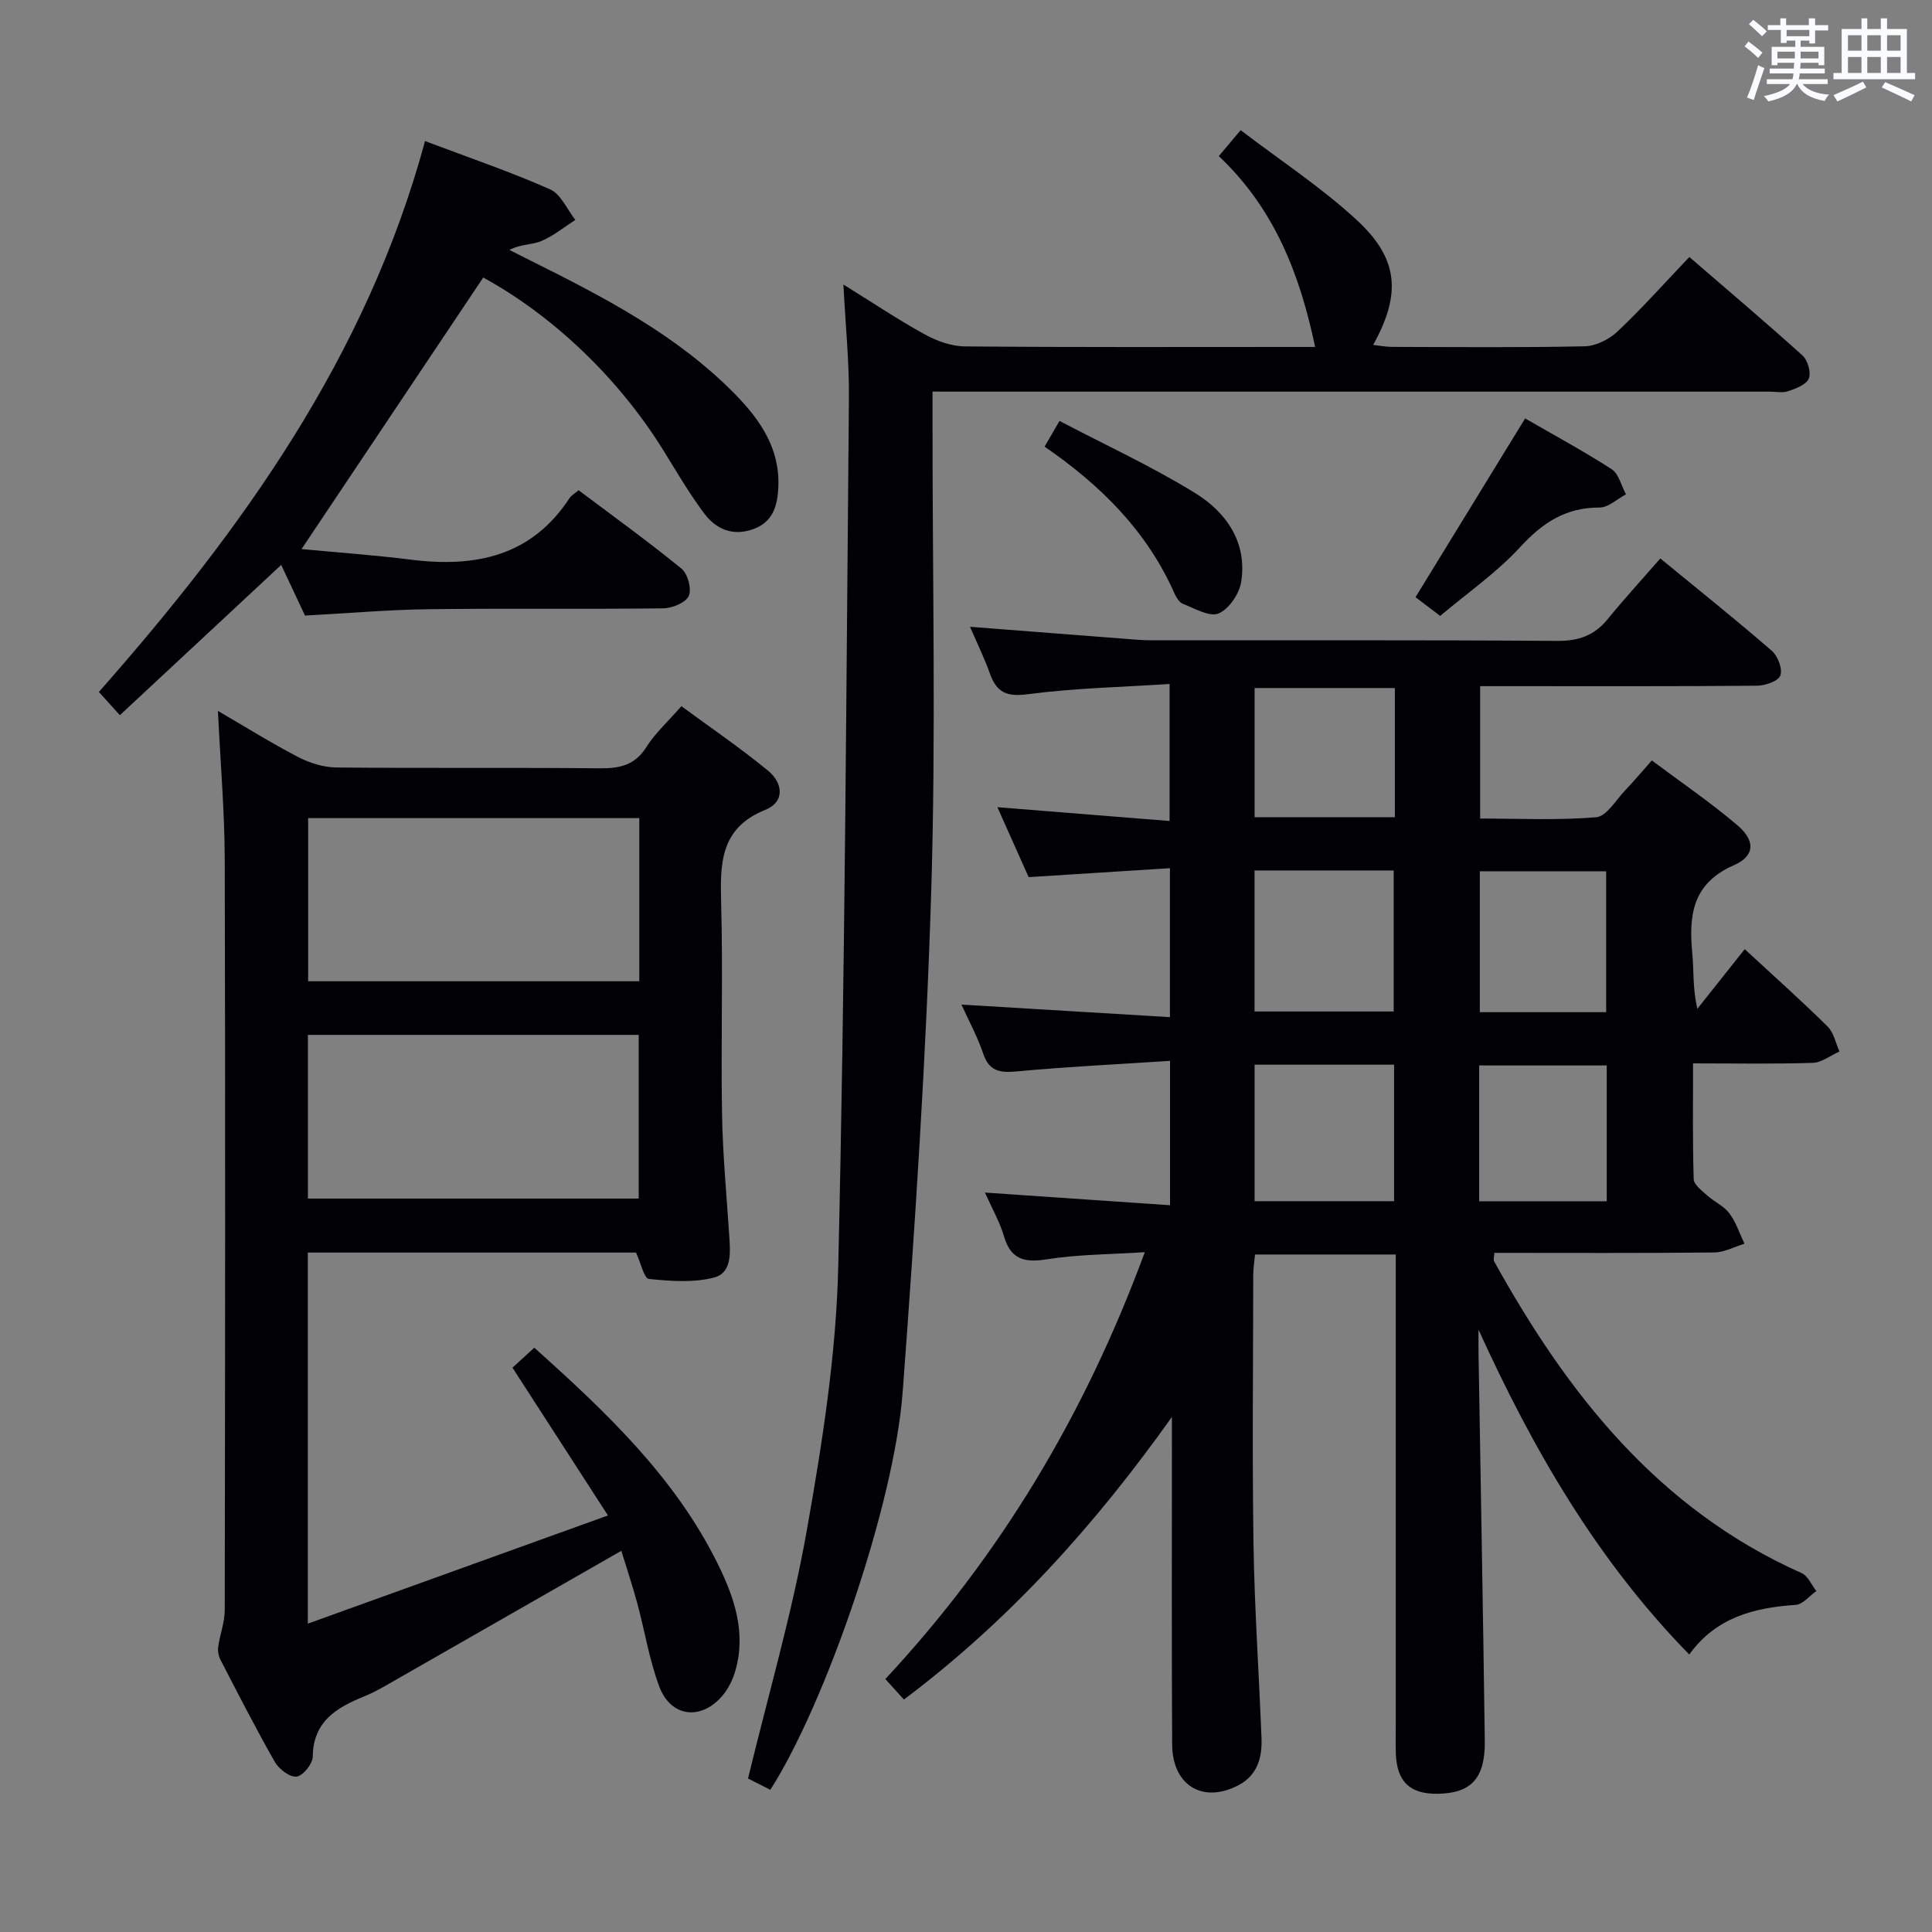 <svg enable-background="new 0 0 400 400" viewBox="0 0 400 400" xmlns="http://www.w3.org/2000/svg"><rect x="0" y="0" width="400" height="400" fill="#808080" stroke="none"/><g fill="#010105"><path d="m199.06 207.99c14.33.86 28.52 1.72 43.16 2.6 0-10.72 0-20.29 0-30.84-9.7.61-19.22 1.22-29.25 1.85-1.98-4.43-4.12-9.22-6.47-14.48 12.16.98 23.66 1.9 35.65 2.86 0-9.62 0-18.49 0-28.37-9.93.65-19.71.85-29.35 2.12-4.35.57-6.44-.33-7.84-4.25-1.15-3.24-2.68-6.34-4.13-9.71 10.83.84 21.23 1.65 31.63 2.45 1.99.15 3.98.35 5.97.35 28 .02 55.99-.08 83.99.12 4.39.03 7.64-1.09 10.39-4.46 3.47-4.24 7.18-8.29 10.94-12.61 8.55 7.02 15.95 12.92 23.08 19.12 1.25 1.08 2.27 3.77 1.77 5.12-.44 1.18-3.15 2.1-4.87 2.11-17.16.15-34.33.09-51.49.09-1.81 0-3.62 0-5.79 0v27.41c7.92 0 16.02.4 24.03-.27 2.15-.18 4.09-3.59 6.02-5.6 1.72-1.79 3.32-3.71 5.49-6.16 5.94 4.45 12.09 8.63 17.72 13.42 3.75 3.19 3.66 6.35-.72 8.27-8.64 3.78-9.36 10.39-8.62 18.24.34 3.6.06 7.26 1.05 11.49 3.23-4.06 6.45-8.12 9.81-12.35 6.77 6.26 12.11 11.02 17.18 16.05 1.27 1.26 1.65 3.41 2.43 5.14-1.84.82-3.65 2.29-5.51 2.35-7.98.26-15.97.11-24.8.11 0 8.16-.11 16.07.13 23.97.04 1.15 1.67 2.36 2.76 3.34 1.48 1.33 3.47 2.21 4.63 3.74 1.38 1.84 2.11 4.17 3.12 6.29-2.08.63-4.16 1.79-6.25 1.81-15.13.16-30.26.08-45.53.08-.04.86-.24 1.41-.05 1.75 15.2 27.45 34.01 51.34 63.68 64.56 1.3.58 2.04 2.44 3.03 3.71-1.42 1-2.78 2.76-4.26 2.86-8.6.59-16.47 2.55-22.05 10.28-19.24-19.68-32.44-42.67-43.63-67.26 0 1.58-.02 3.16 0 4.73.44 26.8.95 53.6 1.3 80.4.1 7.78-2.83 10.85-9.72 10.96-5.79.09-8.51-2.5-8.7-8.4-.07-2.16-.01-4.33-.01-6.5 0-30.33 0-60.66 0-90.99 0-1.81 0-3.61 0-5.76-9.81 0-19.23 0-29.14 0-.13 1.44-.37 2.87-.37 4.29-.02 18.66-.23 37.33.06 55.99.21 13.29 1.14 26.57 1.65 39.85.16 4.01-.84 7.68-4.75 9.74-7.35 3.88-13.7.09-13.75-8.43-.12-20.83-.04-41.66-.05-62.49 0-1.77 0-3.54 0-5.32-15.79 22.22-33.53 42.01-55.48 58.51-1.27-1.4-2.44-2.69-3.85-4.24 23.87-25.64 41.33-54.8 53.72-88.38-7.22.47-13.81.45-20.24 1.47-4.69.74-7.52.07-8.94-4.82-.87-2.98-2.47-5.74-3.92-8.99 12.89.88 25.38 1.74 38.32 2.62 0-10.2 0-19.56 0-29.89-10.77.71-21.19 1.2-31.57 2.17-3.58.34-5.89.08-7.15-3.79-1.22-3.55-3.06-6.91-4.46-10.03zm60.68-27.77v29.2h28.81c0-9.96 0-19.51 0-29.2-9.66 0-18.94 0-28.81 0zm.01 68.47h28.88c0-9.54 0-18.78 0-28.26-9.72 0-19.13 0-28.88 0zm29.04-106.24c-9.93 0-19.44 0-29.04 0v26.74h29.04c0-9.02 0-17.65 0-26.74zm43.75 67.11c0-10.15 0-19.69 0-29.17-8.95 0-17.51 0-26.16 0v29.17zm-26.29 39.15h26.41c0-9.52 0-18.74 0-28.12-8.96 0-17.65 0-26.41 0z"/><path d="m128.64 321.08c-16.66 9.54-32.66 18.7-48.66 27.84-1.44.82-2.92 1.63-4.46 2.25-5.74 2.34-10.69 5.14-10.77 12.55-.02 1.48-2.05 3.97-3.36 4.11-1.41.15-3.65-1.57-4.5-3.06-3.95-6.92-7.57-14.04-11.24-21.12-.41-.79-.6-1.85-.47-2.73.36-2.52 1.34-5.02 1.35-7.53.08-51.82.14-103.63 0-155.45-.03-9.94-.89-19.87-1.41-30.75 5.86 3.4 11.12 6.7 16.62 9.55 2.39 1.24 5.25 2.13 7.91 2.16 18.16.18 36.32-.01 54.48.17 4.12.04 7.29-.59 9.69-4.39 1.83-2.91 4.49-5.3 7.26-8.47 6.08 4.48 12.24 8.66 17.97 13.38 3 2.47 3.56 6.41-.62 8.09-9.41 3.79-9.34 11.19-9.12 19.44.39 14.49-.07 28.99.18 43.48.14 8.46.95 16.9 1.5 25.35.22 3.41.58 7.6-3.21 8.57-4.26 1.09-8.99.72-13.45.27-.97-.1-1.63-3.24-2.65-5.46-22.19 0-44.92 0-67.95 0v76.83c20.8-7.49 40.97-14.76 62.14-22.4-6.88-10.64-13.17-20.38-19.77-30.6 1.28-1.17 2.8-2.55 4.52-4.13 14.88 13.33 29.14 26.82 38.01 44.8 3.4 6.9 5.9 14.21 3.61 22.1-.54 1.85-1.46 3.75-2.71 5.2-4.42 5.14-10.65 4.39-13.03-1.94-2.08-5.55-3.01-11.53-4.57-17.29-.98-3.63-2.19-7.22-3.29-10.82zm3.72-151.7c-23.09 0-45.65 0-68.56 0v33.78h68.56c0-11.34 0-22.27 0-33.78zm-68.61 78.77h68.49c0-11.53 0-22.62 0-33.89-22.95 0-45.55 0-68.49 0z"/><path d="m193.07 81.07v6.52c-.02 32.32.72 64.67-.27 96.96-1.06 34.54-3.34 69.06-5.9 103.52-1.76 23.67-16.08 64.78-27.41 82.49-1.81-.92-3.65-1.85-4.62-2.34 4.21-17.41 9.11-34.14 12.14-51.2 3.21-18.11 6.12-36.5 6.54-54.82 1.4-59.92 1.66-119.86 2.21-179.8.07-7.44-.7-14.89-1.14-23.49 6.21 3.85 11.4 7.34 16.86 10.33 2.49 1.36 5.5 2.46 8.28 2.48 22.66.2 45.32.11 67.98.11h4.54c-3.14-14.95-8.35-28.56-19.94-39.51 1.41-1.68 2.64-3.13 4.52-5.37 8.18 6.25 16.69 11.81 24.06 18.62 8.7 8.04 9.2 15.33 3.38 25.84 1.39.15 2.6.4 3.81.41 13.33.03 26.66.16 39.98-.12 2.31-.05 5.05-1.42 6.78-3.05 5.07-4.79 9.72-10.01 14.89-15.44 7.94 6.86 15.8 13.5 23.43 20.39 1.08.98 1.82 3.51 1.31 4.76-.51 1.27-2.67 2.08-4.27 2.63-1.19.41-2.64.09-3.97.09-55.48 0-110.97 0-166.45 0-1.98-.01-3.96-.01-6.74-.01z"/><path d="m88 29.21c9.2 3.47 17.7 6.36 25.87 9.98 2.25.99 3.53 4.16 5.25 6.34-2.34 1.5-4.55 3.33-7.08 4.39-1.88.79-4.18.59-6.58 1.82 1.51.76 3.01 1.53 4.52 2.28 15.22 7.59 30.32 15.4 42.38 27.77 5.07 5.2 9.1 11.11 8.79 18.91-.15 3.85-1.01 7.31-5.14 8.83-4.2 1.55-7.73.08-10.19-3.2-3.08-4.1-5.69-8.58-8.39-12.95-9.2-14.91-22.81-27.95-37.38-35.92-12.46 18.62-24.89 37.2-37.62 56.22 7.27.69 14.97 1.23 22.62 2.19 13.33 1.67 24.97-.64 32.89-12.78.35-.53.99-.86 1.86-1.59 7.13 5.36 14.39 10.59 21.3 16.24 1.3 1.06 2.15 4.23 1.5 5.65-.64 1.4-3.43 2.54-5.29 2.56-16.16.2-32.33-.03-48.49.18-8.29.1-16.57.83-25.67 1.32-1.39-2.95-3.11-6.61-4.93-10.49-11.2 10.43-22.19 20.66-33.4 31.11-1.65-1.82-2.84-3.14-4.35-4.81 29.66-33.62 55.44-69.44 67.53-114.05z"/><path d="m298.17 127.52c-2.13-1.62-3.69-2.81-5.1-3.88 7.51-12.26 14.93-24.35 22.69-37.01 5.77 3.34 11.99 6.69 17.91 10.51 1.49.96 2.01 3.44 2.97 5.21-1.83.96-3.66 2.74-5.48 2.73-7-.03-11.8 3.16-16.44 8.2-4.88 5.31-10.96 9.52-16.55 14.24z"/><path d="m216.27 92.47c1.02-1.75 1.75-3.01 3.09-5.32 9.49 4.98 19.12 9.41 28.08 14.93 6.44 3.97 10.83 10.21 9.53 18.41-.39 2.46-2.53 5.62-4.68 6.52-1.87.78-4.94-1.04-7.37-1.99-.8-.31-1.43-1.42-1.83-2.31-5.66-12.73-15.09-22.17-26.82-30.24z"/></g><path d="m361.2 9.6.8-1c.9.7 1.9 1.4 2.9 2.3l-.9 1.1c-1-1-2-1.8-2.8-2.4zm.5 10.6c.9-2.1 1.6-4.3 2.3-6.7.4.2.8.4 1.3.6-.7 2.1-1.5 4.3-2.2 6.6zm.4-15.2.9-.9c1 .8 2 1.6 2.8 2.4l-1 1c-.9-.9-1.8-1.7-2.7-2.5zm12.5-1.2h1.2v1.4h2.7v1.1h-2.7v2.7h-1.2v-.6h-1.8v1.3h4.9v3.8h-1.2v-.5h-3.7c0 .4-.1.9-.1 1.2h5.1v1h-5.2c0 .5-.1.9-.2 1.2h6v1h-5.2c1.1 1.3 2.9 2 5.5 2.2-.4.4-.7.8-.9 1.3-2.9-.5-4.8-1.6-5.7-3.5h-.1c-.8 1.7-2.7 2.9-5.9 3.6-.2-.4-.6-.8-.9-1.1 2.8-.6 4.6-1.4 5.4-2.5h-4.8v-1h5.3c.1-.3.2-.7.2-1.2h-4.9v-1h5c0-.4 0-.8.1-1.2h-3.5v.5h-1.2v-3.8h4.9v-1.3h-1.8v.5h-1.2v-2.7h-2.7v-1h2.6v-1.4h1.2v1.4h4.7v-1.4zm-6.6 8.3h3.6c0-.4 0-.9 0-1.4h-3.6zm1.9-4.6h4.7v-1.3h-4.7zm6.6 3.2h-3.7v1.4h3.7z" fill="#fafbfc"/><path d="m385.3 3.8h1.3v2.2h2.8v-2.2h1.3v2.2h4.1v9.1h1.7v1.3h-16.9v-1.3h1.7v-9.1h4.1v-2.2zm.4 13.1.7 1.2c-1.8.9-3.8 1.9-6 2.9-.2-.4-.5-.8-.8-1.3 2.3-1 4.3-1.9 6.1-2.8zm-3.1-6.4h2.8v-3.2h-2.8zm0 4.6h2.8v-3.3h-2.8zm4-4.6h2.8v-3.2h-2.8zm0 4.6h2.8v-3.3h-2.8zm3.7 1.9c2.1.9 4.1 1.8 6.1 2.7l-.7 1.3c-2.2-1.1-4.2-2-6.1-2.9zm3.2-9.7h-2.8v3.2h2.8zm-2.8 7.8h2.8v-3.3h-2.8z" fill="#fafbfc"/></svg>